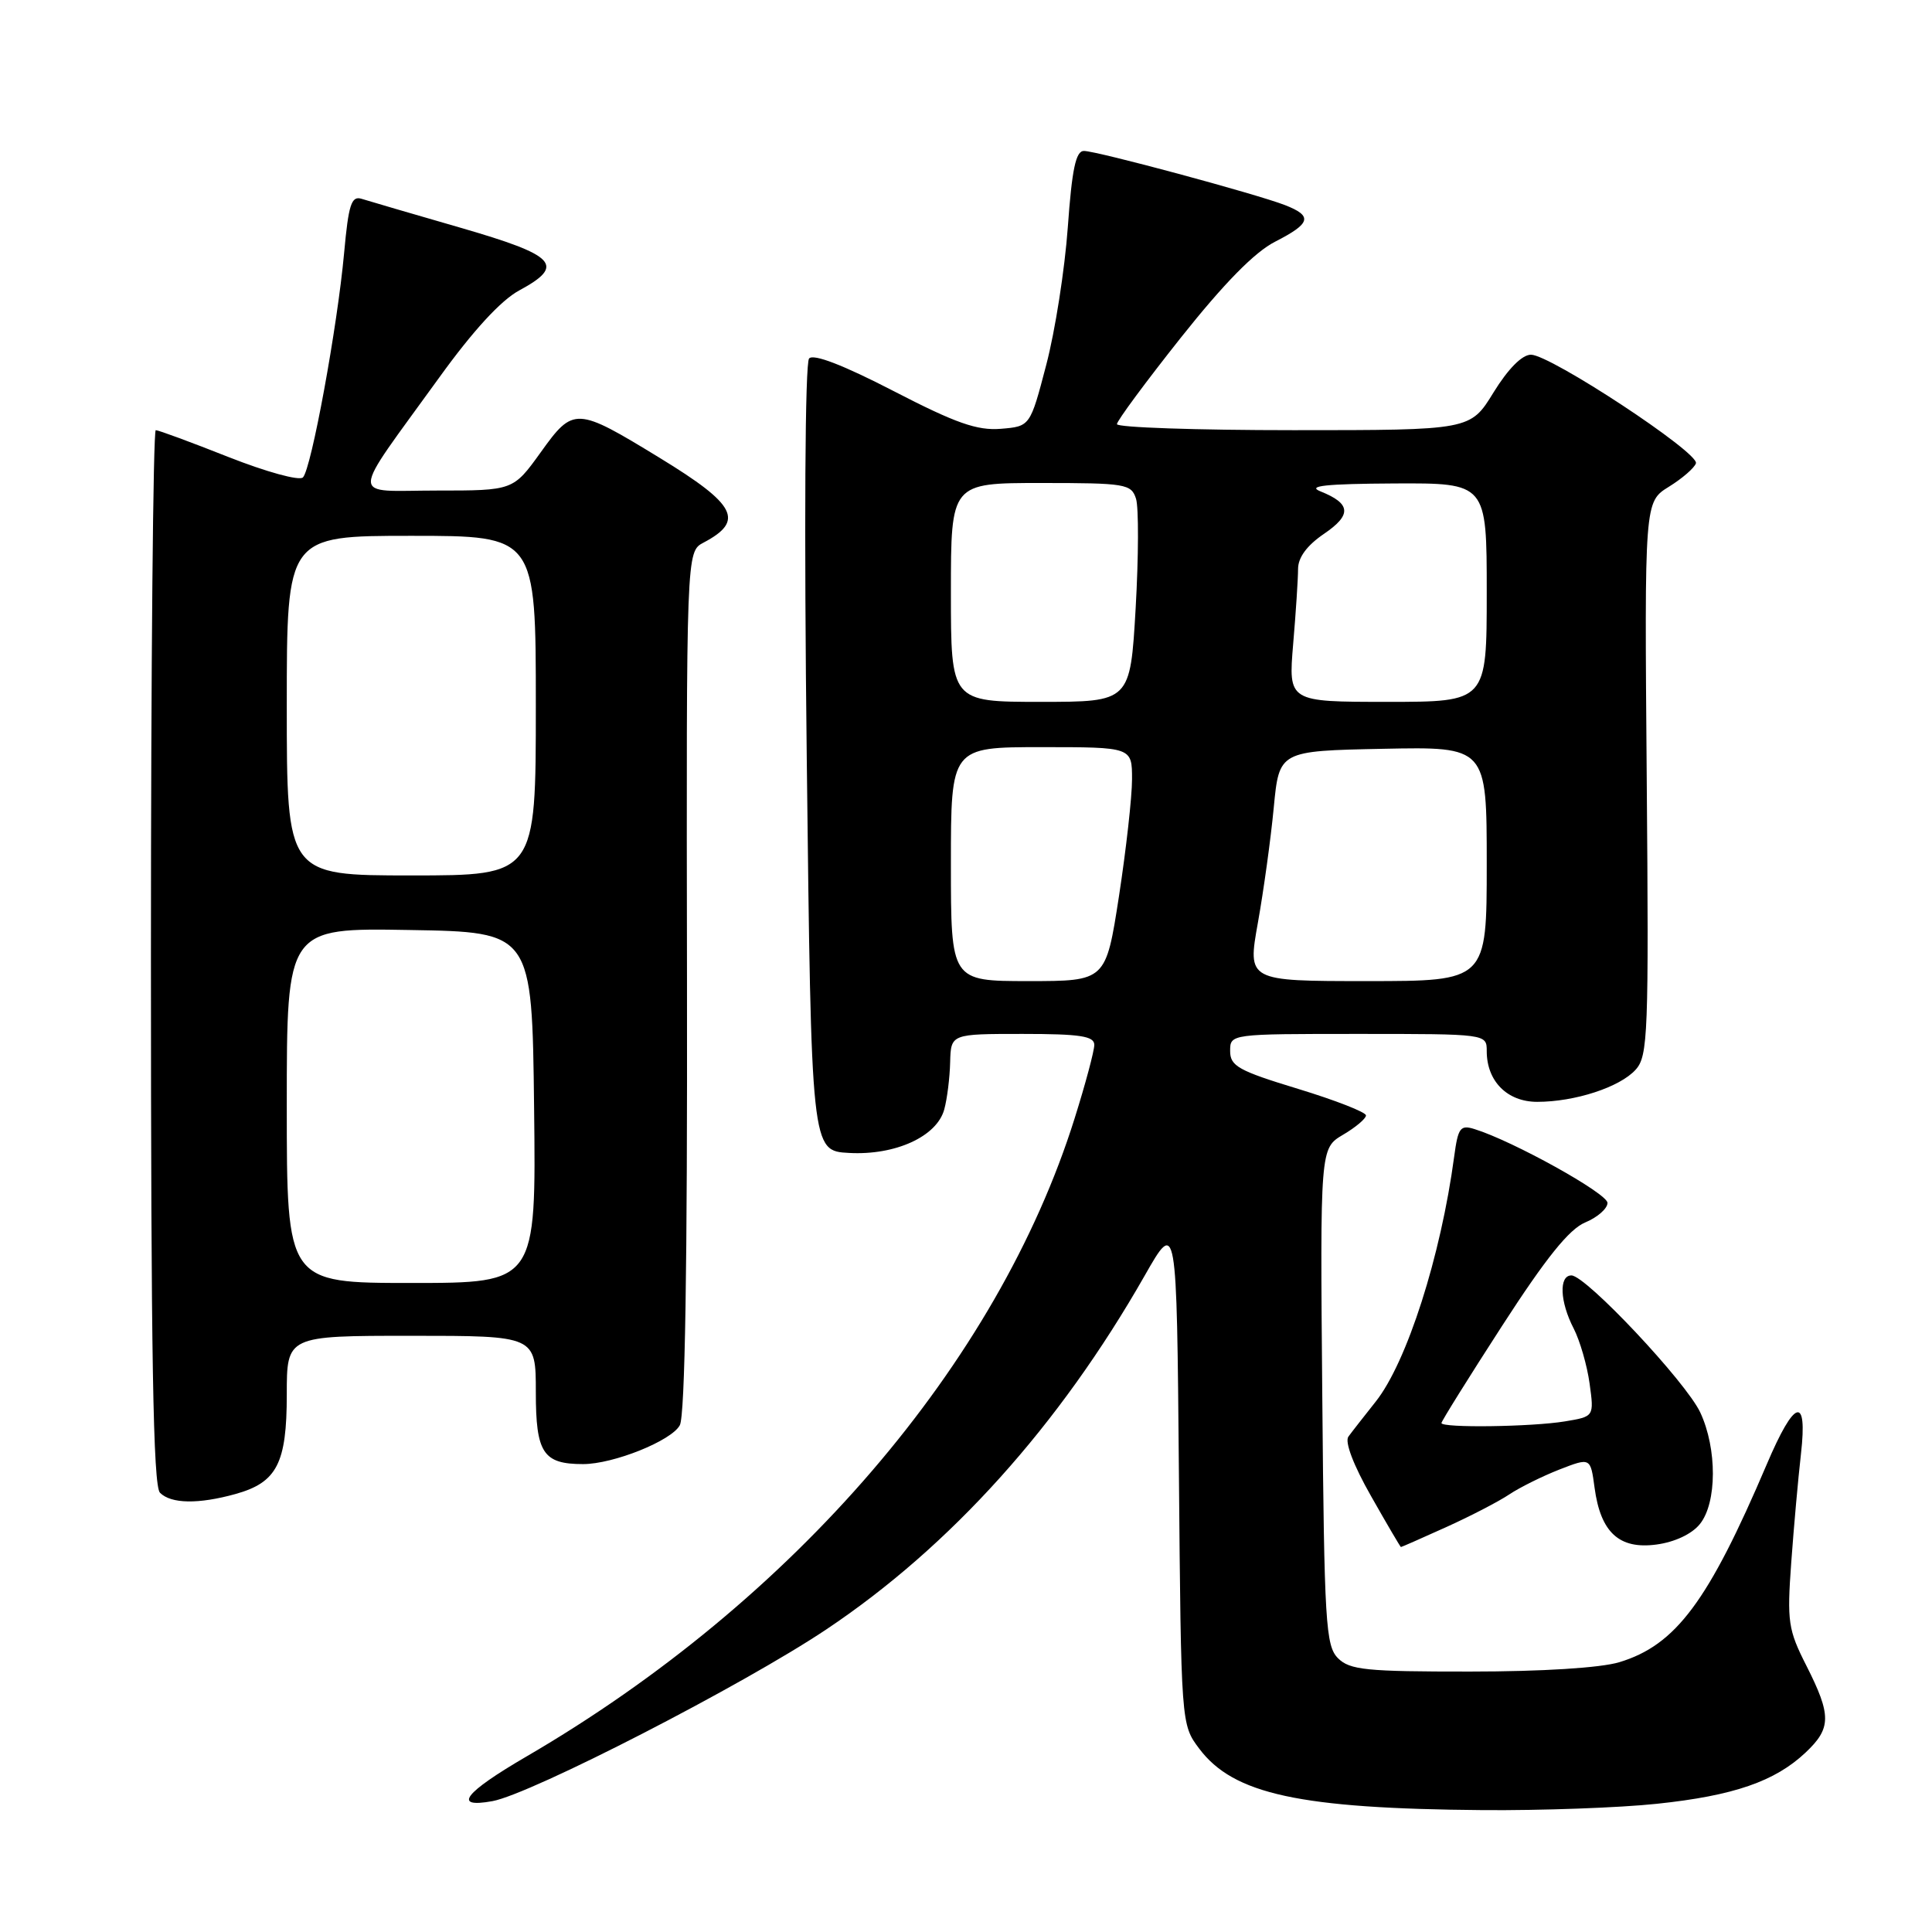<?xml version="1.0" encoding="UTF-8" standalone="no"?>
<!DOCTYPE svg PUBLIC "-//W3C//DTD SVG 1.1//EN" "http://www.w3.org/Graphics/SVG/1.1/DTD/svg11.dtd" >
<svg xmlns="http://www.w3.org/2000/svg" xmlns:xlink="http://www.w3.org/1999/xlink" version="1.1" viewBox="0 0 256 256">
 <g >
 <path fill="currentColor"
d=" M 219.56 239.01 C 229.71 237.94 235.19 236.05 239.25 232.22 C 242.67 229.00 242.68 227.29 239.37 220.74 C 236.93 215.94 236.78 214.89 237.35 207.02 C 237.69 202.33 238.27 195.85 238.64 192.62 C 239.52 184.83 237.79 185.37 234.11 194.02 C 226.36 212.21 222.06 217.98 214.57 220.25 C 212.09 221.00 204.36 221.49 194.79 221.49 C 181.03 221.50 178.85 221.28 177.29 219.72 C 175.66 218.09 175.47 215.05 175.21 185.04 C 174.92 152.16 174.92 152.16 177.96 150.36 C 179.63 149.38 181.00 148.22 181.00 147.80 C 181.00 147.37 176.95 145.79 172.00 144.28 C 164.11 141.88 163.00 141.26 163.00 139.27 C 163.00 137.00 163.00 137.00 180.00 137.00 C 197.00 137.00 197.00 137.00 197.00 139.28 C 197.00 143.27 199.72 146.00 203.69 146.00 C 208.68 146.00 214.64 144.06 216.73 141.74 C 218.37 139.94 218.48 137.01 218.20 103.14 C 217.90 66.50 217.90 66.50 221.13 64.50 C 222.91 63.40 224.52 62.00 224.72 61.39 C 225.17 59.99 205.43 47.00 202.86 47.00 C 201.68 47.00 199.84 48.86 197.90 52.00 C 194.83 57.00 194.83 57.00 171.41 57.00 C 158.54 57.00 148.00 56.64 148.00 56.20 C 148.00 55.77 151.81 50.61 156.47 44.74 C 162.20 37.53 166.25 33.40 168.97 32.02 C 173.72 29.59 173.97 28.62 170.25 27.17 C 166.39 25.68 145.33 20.00 143.62 20.00 C 142.55 20.00 142.04 22.42 141.49 30.11 C 141.09 35.67 139.81 43.88 138.63 48.36 C 136.50 56.50 136.50 56.50 132.60 56.82 C 129.49 57.07 126.65 56.08 118.41 51.82 C 111.73 48.37 107.79 46.85 107.21 47.50 C 106.67 48.09 106.54 69.85 106.90 100.50 C 107.50 152.50 107.50 152.50 112.50 152.77 C 118.64 153.11 124.15 150.59 125.12 147.00 C 125.50 145.62 125.85 142.81 125.90 140.75 C 126.00 137.00 126.00 137.00 135.50 137.00 C 143.13 137.00 145.00 137.29 145.00 138.45 C 145.00 139.24 143.83 143.63 142.39 148.20 C 132.19 180.68 105.20 212.10 69.75 232.75 C 61.48 237.57 59.91 239.63 65.25 238.66 C 70.39 237.72 98.51 223.26 109.50 215.90 C 125.95 204.90 140.35 188.90 151.67 169.04 C 155.92 161.58 155.92 161.58 156.21 195.04 C 156.50 228.50 156.50 228.50 158.90 231.70 C 163.44 237.75 172.21 239.65 196.50 239.85 C 204.20 239.91 214.58 239.54 219.56 239.01 Z  M 191.63 202.35 C 194.86 200.89 198.62 198.94 200.00 198.01 C 201.38 197.09 204.36 195.61 206.63 194.72 C 210.75 193.12 210.75 193.12 211.29 197.14 C 212.09 203.06 214.55 205.32 219.48 204.66 C 221.90 204.34 224.18 203.27 225.24 201.95 C 227.52 199.14 227.54 191.95 225.29 187.15 C 223.39 183.10 210.13 169.00 208.22 169.00 C 206.54 169.00 206.69 172.50 208.52 176.03 C 209.35 177.65 210.30 180.93 210.63 183.33 C 211.23 187.70 211.23 187.70 207.37 188.34 C 202.97 189.07 191.00 189.23 191.00 188.56 C 191.00 188.32 194.62 182.51 199.05 175.66 C 204.86 166.67 207.93 162.86 210.05 161.98 C 211.67 161.31 213.00 160.14 213.00 159.39 C 213.00 158.14 200.46 151.18 195.38 149.61 C 193.50 149.02 193.20 149.43 192.69 153.22 C 190.92 166.47 186.41 180.53 182.29 185.72 C 180.76 187.65 179.12 189.74 178.67 190.36 C 178.16 191.05 179.34 194.15 181.67 198.24 C 183.77 201.95 185.56 204.99 185.63 204.99 C 185.70 205.00 188.40 203.81 191.63 202.35 Z  M 31.22 197.96 C 36.70 196.43 38.00 193.90 38.00 184.78 C 38.00 177.00 38.00 177.00 54.50 177.00 C 71.00 177.00 71.00 177.00 71.00 184.46 C 71.00 192.53 71.96 194.00 77.26 194.00 C 81.28 194.00 88.98 190.91 90.08 188.85 C 90.77 187.55 91.09 167.79 91.03 130.00 C 90.94 73.10 90.94 73.10 93.22 71.90 C 98.68 69.02 97.58 66.88 87.43 60.68 C 76.33 53.90 75.99 53.88 71.65 59.93 C 68.00 65.00 68.00 65.00 57.89 65.00 C 46.20 65.00 46.16 66.70 58.22 50.00 C 62.67 43.83 66.37 39.80 68.79 38.49 C 74.95 35.16 73.74 33.86 61.00 30.17 C 54.67 28.34 48.78 26.62 47.90 26.34 C 46.56 25.93 46.18 27.11 45.60 33.49 C 44.71 43.30 41.25 62.15 40.14 63.26 C 39.66 63.74 35.28 62.53 30.28 60.56 C 25.33 58.60 21.00 57.00 20.64 57.00 C 20.29 57.00 20.00 88.41 20.00 126.80 C 20.00 179.76 20.29 196.89 21.20 197.80 C 22.67 199.27 26.29 199.33 31.22 197.96 Z  M 126.00 114.50 C 126.00 99.00 126.00 99.00 138.00 99.00 C 150.00 99.00 150.00 99.00 150.00 103.25 C 150.00 105.59 149.22 112.56 148.27 118.75 C 146.53 130.00 146.53 130.00 136.27 130.00 C 126.00 130.00 126.00 130.00 126.00 114.50 Z  M 166.68 122.25 C 167.44 117.99 168.39 111.12 168.78 107.00 C 169.50 99.50 169.50 99.50 183.25 99.22 C 197.00 98.94 197.00 98.94 197.00 114.47 C 197.00 130.00 197.00 130.00 181.14 130.00 C 165.29 130.00 165.29 130.00 166.68 122.25 Z  M 126.00 78.50 C 126.00 64.00 126.00 64.00 137.93 64.00 C 149.16 64.00 149.90 64.12 150.53 66.09 C 150.89 67.24 150.87 73.76 150.48 80.59 C 149.76 93.00 149.76 93.00 137.88 93.00 C 126.00 93.00 126.00 93.00 126.00 78.50 Z  M 171.35 85.35 C 171.71 81.14 172.00 76.66 172.00 75.39 C 172.00 73.87 173.18 72.27 175.43 70.74 C 179.14 68.22 179.02 66.73 174.97 65.11 C 173.13 64.38 175.64 64.11 184.75 64.06 C 197.00 64.00 197.00 64.00 197.00 78.50 C 197.00 93.00 197.00 93.00 183.85 93.00 C 170.71 93.00 170.71 93.00 171.35 85.35 Z  M 38.00 146.48 C 38.00 122.95 38.00 122.95 54.25 123.23 C 70.50 123.50 70.50 123.50 70.77 146.75 C 71.04 170.00 71.04 170.00 54.52 170.00 C 38.00 170.00 38.00 170.00 38.00 146.48 Z  M 38.00 93.50 C 38.00 71.00 38.00 71.00 54.50 71.00 C 71.00 71.00 71.00 71.00 71.00 93.50 C 71.00 116.00 71.00 116.00 54.50 116.00 C 38.00 116.00 38.00 116.00 38.00 93.50 Z "/>
</g>
</svg>
